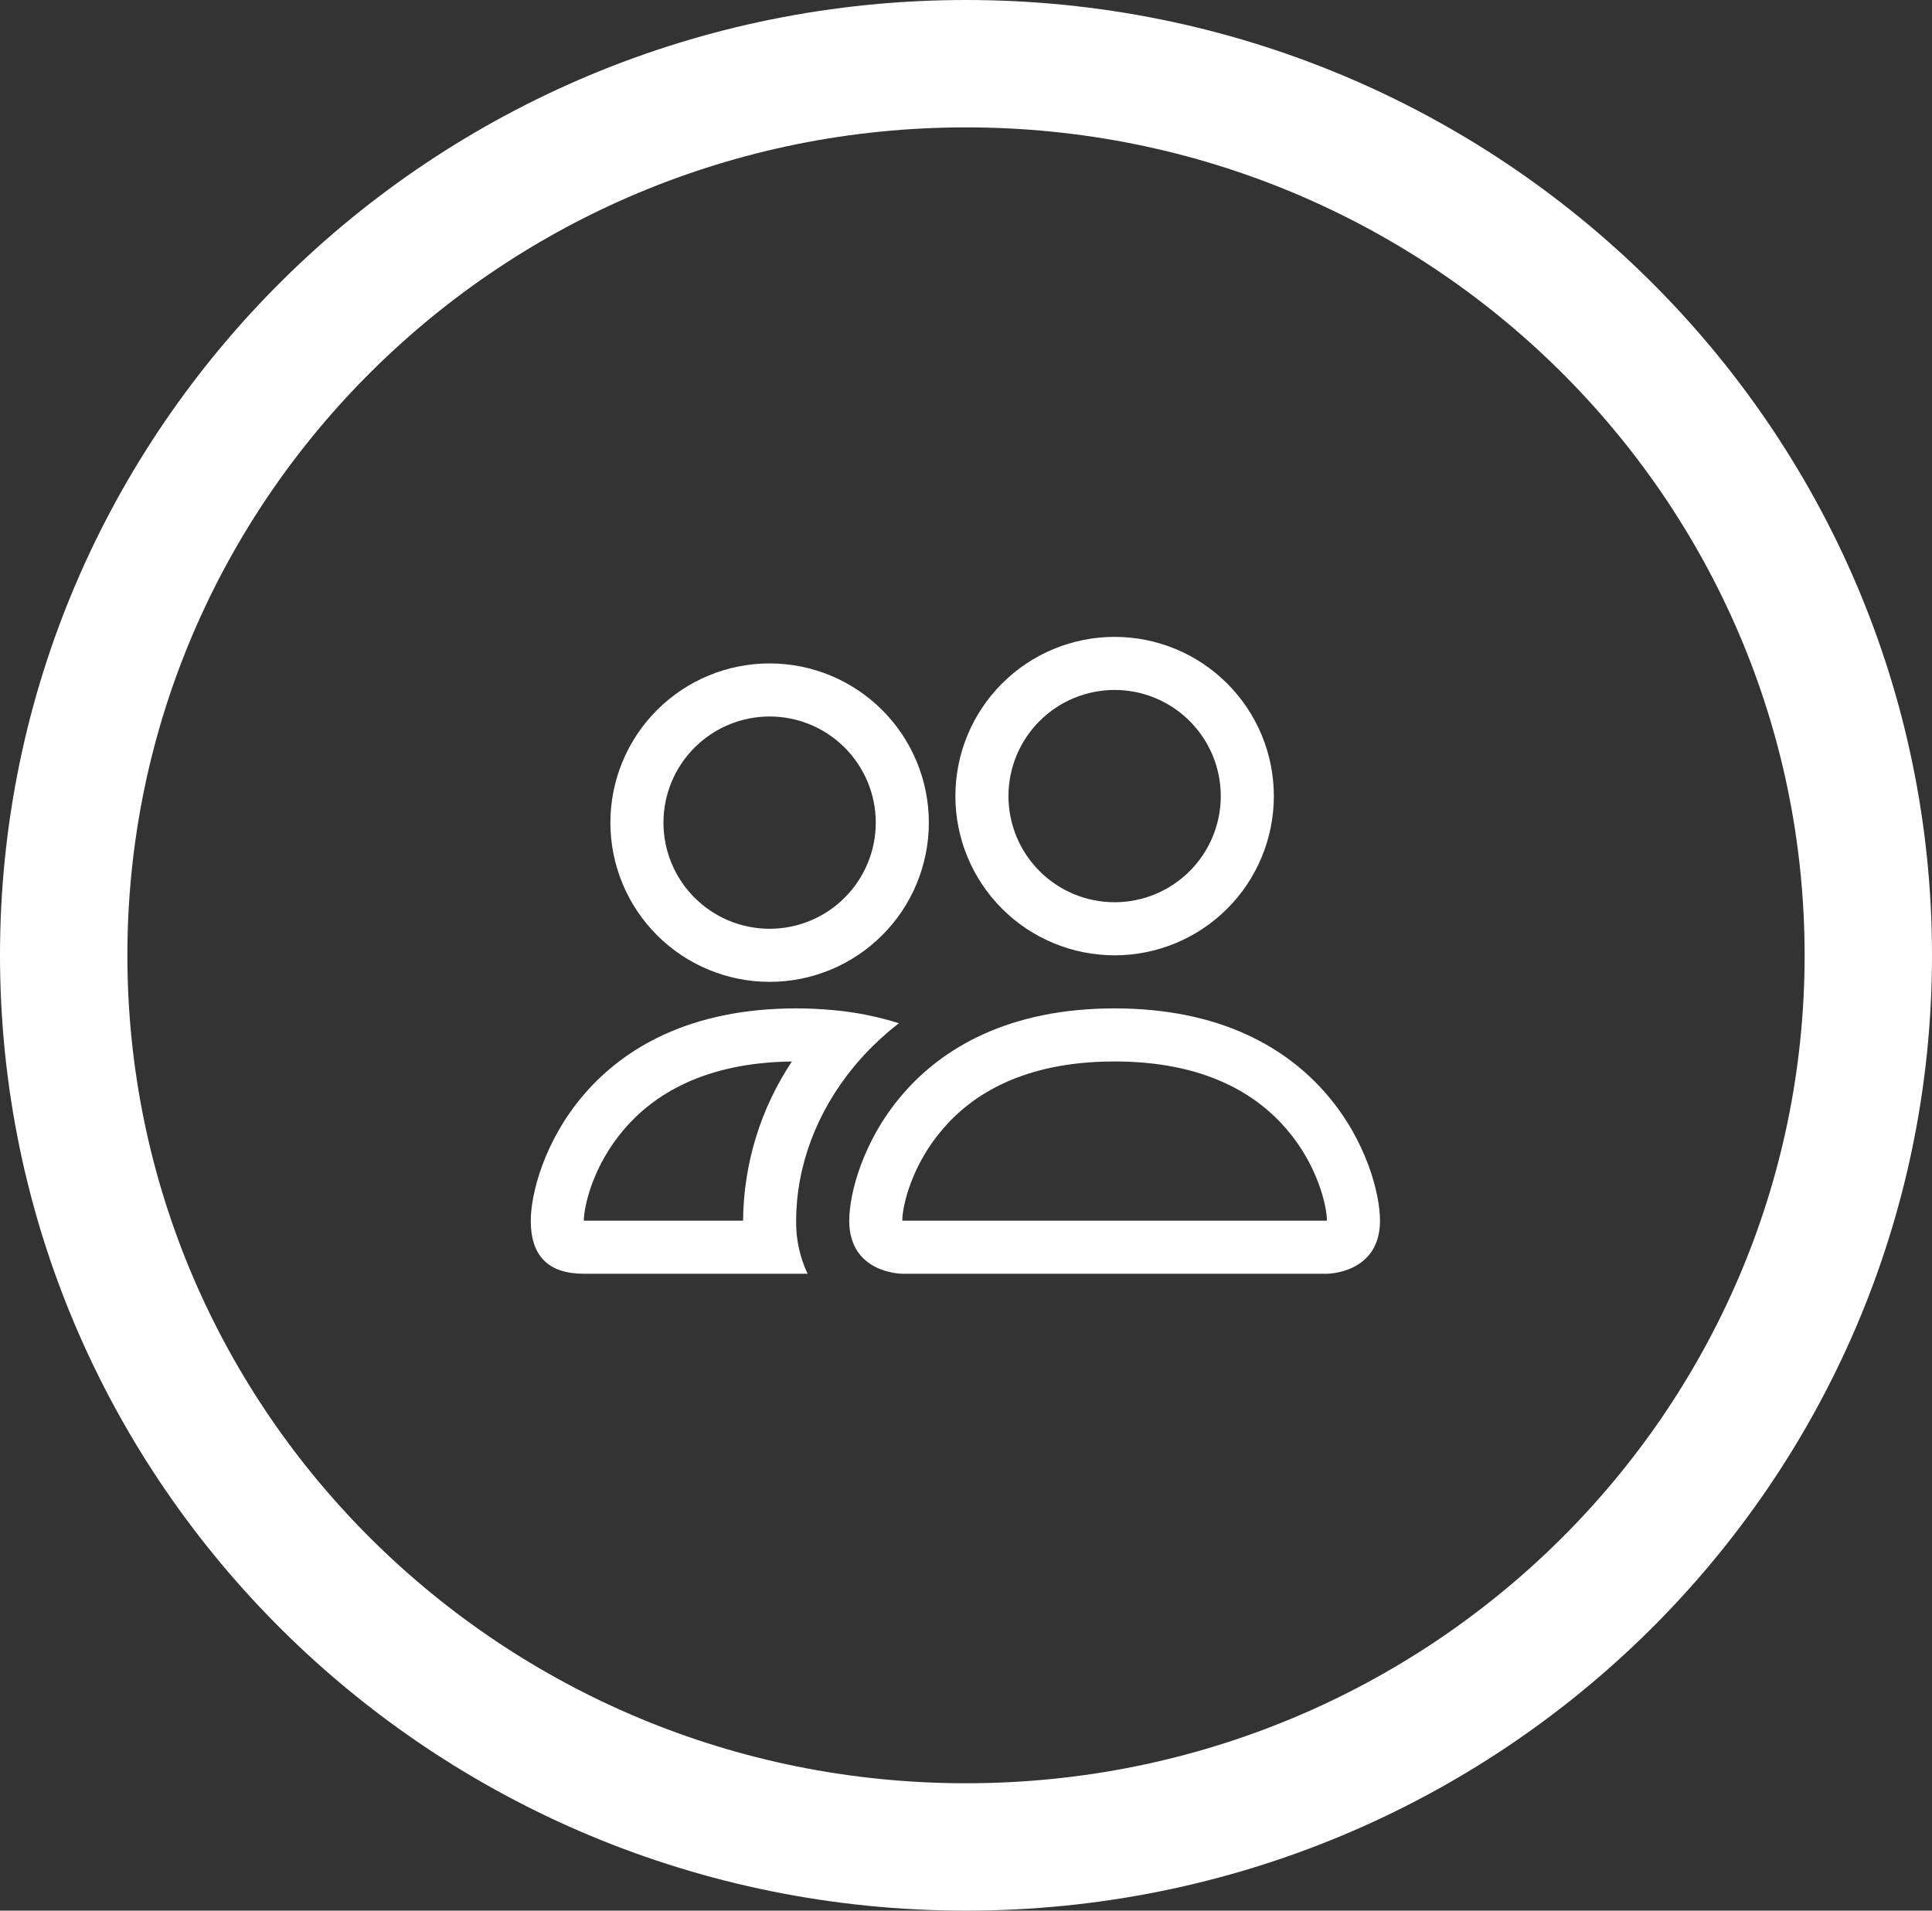 <svg width="91" height="90" viewBox="0 0 91 90" fill="none" xmlns="http://www.w3.org/2000/svg">
<rect x="0" y="0" width="91" height="90" fill="#333333" stroke="none"/>
<path d="M88 45C88 68.165 69.003 87 45.5 87C21.997 87 3 68.165 3 45C3 21.835 21.997 3 45.5 3C69.003 3 88 21.835 88 45Z" stroke="white" stroke-width="6"/>
<path d="M62.5 60C62.5 60 65 60 65 57.5C65 55 62.5 47.5 52.5 47.5C42.5 47.5 40 55 40 57.5C40 60 42.5 60 42.5 60H62.5ZM42.555 57.5C42.536 57.498 42.518 57.494 42.5 57.49C42.502 56.83 42.917 54.915 44.4 53.19C45.78 51.572 48.205 50 52.5 50C56.792 50 59.218 51.575 60.6 53.19C62.083 54.915 62.495 56.833 62.5 57.49L62.48 57.495C62.468 57.497 62.457 57.499 62.445 57.5H42.555ZM52.5 42.5C53.826 42.5 55.098 41.973 56.035 41.035C56.973 40.098 57.5 38.826 57.5 37.5C57.5 36.174 56.973 34.902 56.035 33.965C55.098 33.027 53.826 32.5 52.5 32.5C51.174 32.5 49.902 33.027 48.965 33.965C48.027 34.902 47.5 36.174 47.5 37.5C47.5 38.826 48.027 40.098 48.965 41.035C49.902 41.973 51.174 42.5 52.5 42.5ZM60 37.5C60 38.485 59.806 39.46 59.429 40.37C59.052 41.28 58.5 42.107 57.803 42.803C57.107 43.5 56.28 44.052 55.37 44.429C54.46 44.806 53.485 45 52.5 45C51.515 45 50.54 44.806 49.63 44.429C48.72 44.052 47.893 43.5 47.197 42.803C46.5 42.107 45.948 41.28 45.571 40.37C45.194 39.46 45 38.485 45 37.5C45 35.511 45.79 33.603 47.197 32.197C48.603 30.79 50.511 30 52.5 30C54.489 30 56.397 30.79 57.803 32.197C59.21 33.603 60 35.511 60 37.5ZM42.34 48.2C41.34 47.885 40.309 47.678 39.265 47.583C38.678 47.527 38.089 47.499 37.5 47.5C27.5 47.5 25 55 25 57.5C25 59.167 25.832 60 27.5 60H38.04C37.669 59.219 37.485 58.364 37.5 57.5C37.5 54.975 38.443 52.395 40.225 50.24C40.833 49.505 41.54 48.818 42.34 48.2ZM37.3 50C35.82 52.223 35.021 54.83 35 57.5H27.5C27.5 56.85 27.91 54.925 29.4 53.19C30.762 51.6 33.13 50.05 37.3 50.002V50ZM28.75 38.75C28.75 36.761 29.54 34.853 30.947 33.447C32.353 32.04 34.261 31.25 36.25 31.25C38.239 31.25 40.147 32.04 41.553 33.447C42.96 34.853 43.75 36.761 43.75 38.75C43.75 40.739 42.96 42.647 41.553 44.053C40.147 45.46 38.239 46.25 36.25 46.25C34.261 46.25 32.353 45.46 30.947 44.053C29.54 42.647 28.75 40.739 28.75 38.75ZM36.25 33.75C34.924 33.75 33.652 34.277 32.715 35.215C31.777 36.152 31.25 37.424 31.25 38.75C31.25 40.076 31.777 41.348 32.715 42.285C33.652 43.223 34.924 43.75 36.25 43.75C37.576 43.75 38.848 43.223 39.785 42.285C40.723 41.348 41.25 40.076 41.25 38.75C41.25 37.424 40.723 36.152 39.785 35.215C38.848 34.277 37.576 33.75 36.25 33.75Z" fill="white"/>
</svg>
